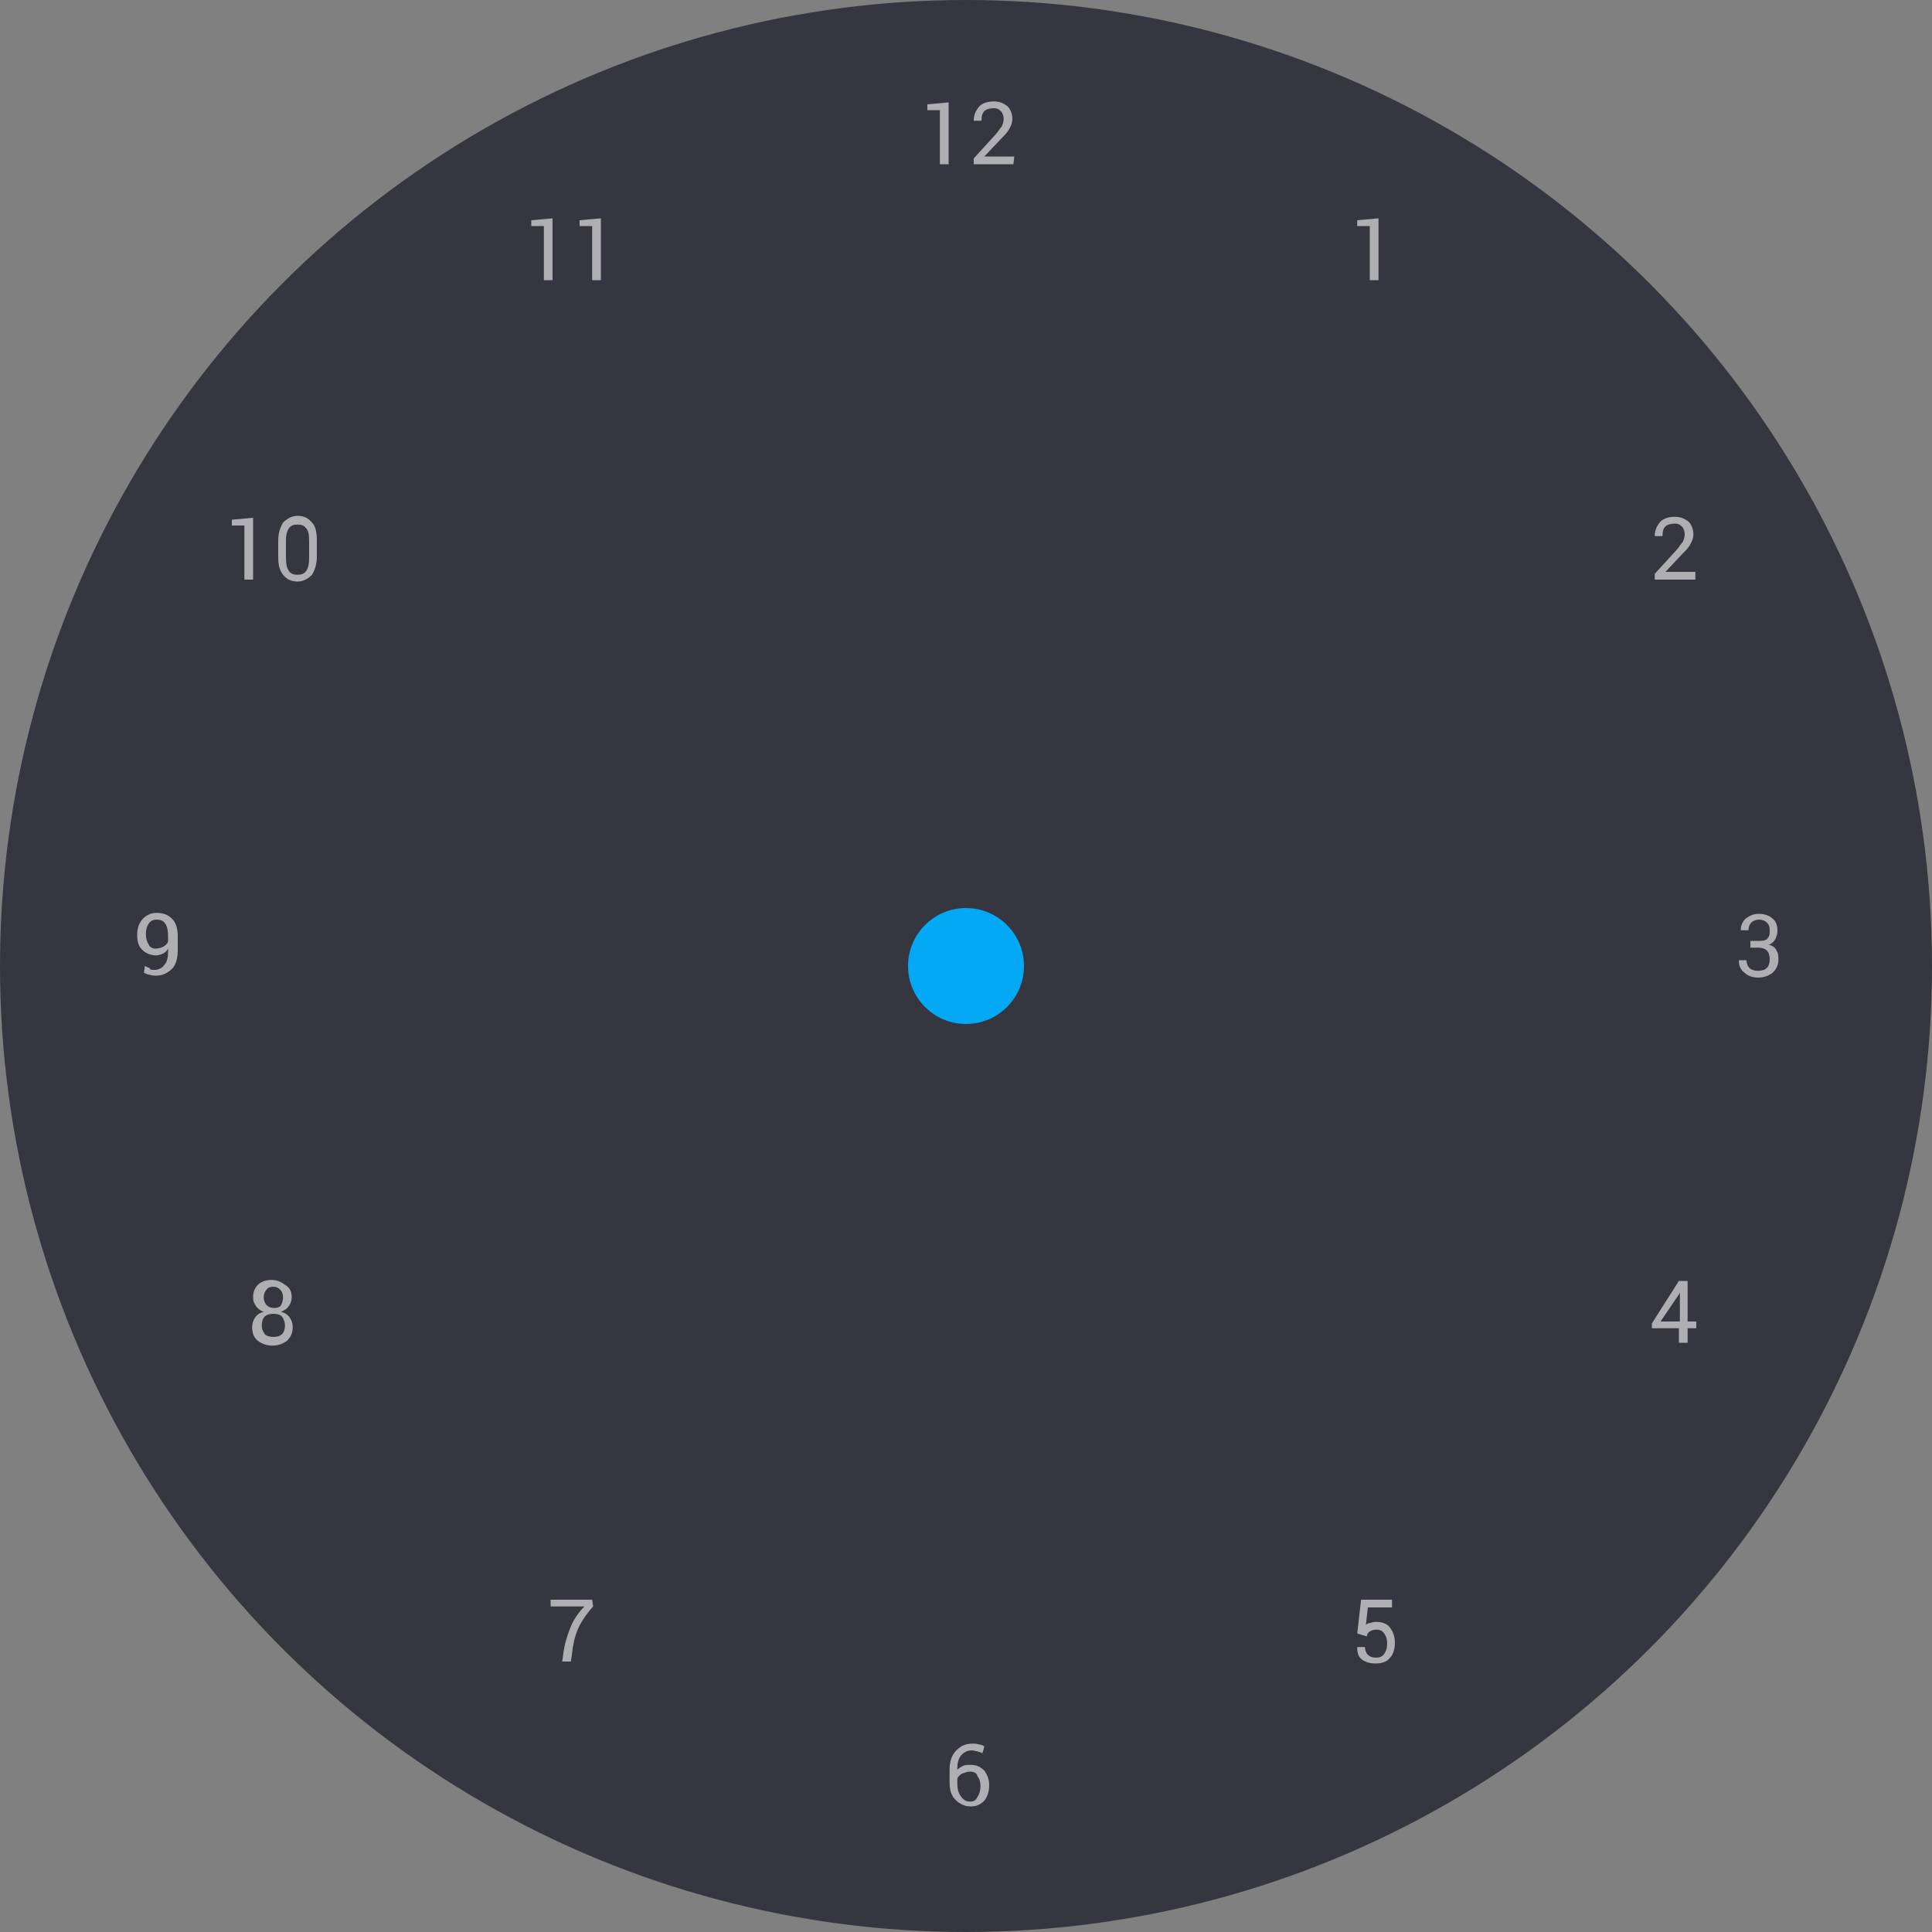 <?xml version="1.0" encoding="utf-8"?>
<!-- Generator: Adobe Illustrator 22.0.1, SVG Export Plug-In . SVG Version: 6.00 Build 0)  -->
<svg version="1.1" id="Layer_1" xmlns="http://www.w3.org/2000/svg" xmlns:xlink="http://www.w3.org/1999/xlink" x="0px" y="0px"
	 width="200px" height="200px" viewBox="0 0 200 200" style="enable-background:new 0 0 200 200;" xml:space="preserve">
<rect x="0" y="0" width="200" height="200" fill="#808080" stroke="none"/>
<style type="text/css">
	.st0{fill:#363640;}
	.st1{fill:rgba(255, 255, 255, 0.6);}
	.st2{fill:#03A9F4;}
</style>
<circle class="st0" cx="100" cy="100" r="100"/>
<g>
	<path class="st1" d="M98.2,17h-0.9v-5.6H96v-0.6l2.2-0.2C98.2,10.6,98.2,17,98.2,17z"/>
	<path class="st1" d="M104.9,17h-4.1v-0.6l2.1-2.3c0.4-0.4,0.6-0.8,0.8-1c0.1-0.2,0.2-0.5,0.2-0.8s-0.1-0.6-0.3-0.8
		c-0.2-0.2-0.4-0.3-0.7-0.3c-0.4,0-0.8,0.1-1,0.3s-0.3,0.5-0.3,1h-0.8l0,0c0-0.6,0.2-1,0.5-1.4s0.9-0.6,1.6-0.6c0.6,0,1,0.2,1.4,0.5
		c0.3,0.3,0.5,0.8,0.5,1.3c0,0.3-0.1,0.7-0.3,1c-0.2,0.4-0.5,0.7-0.9,1.1l-1.7,1.8l0,0h3.1L104.9,17L104.9,17z"/>
</g>
<g>
	<path class="st1" d="M181.4,97.4h0.8c0.4,0,0.7-0.1,0.8-0.3c0.2-0.2,0.2-0.5,0.2-0.8c0-0.4-0.1-0.6-0.3-0.8s-0.5-0.3-0.8-0.3
		s-0.6,0.1-0.8,0.3c-0.2,0.2-0.3,0.5-0.3,0.8h-0.8l0,0c0-0.5,0.2-0.9,0.5-1.2c0.4-0.3,0.8-0.5,1.4-0.5c0.6,0,1.1,0.2,1.4,0.5
		c0.4,0.3,0.5,0.8,0.5,1.3c0,0.3-0.1,0.5-0.2,0.8c-0.2,0.3-0.4,0.5-0.7,0.6c0.4,0.1,0.7,0.3,0.8,0.6c0.2,0.3,0.2,0.6,0.2,0.9
		c0,0.6-0.2,1-0.6,1.4c-0.4,0.3-0.9,0.5-1.5,0.5s-1.1-0.2-1.4-0.5c-0.4-0.3-0.6-0.7-0.6-1.3l0,0h0.8c0,0.3,0.1,0.6,0.3,0.8
		c0.2,0.2,0.5,0.3,0.9,0.3s0.7-0.1,0.9-0.3c0.2-0.2,0.3-0.5,0.3-0.9s-0.1-0.7-0.3-0.9c-0.2-0.2-0.5-0.3-0.9-0.3h-0.8v-0.7H181.4z"/>
</g>
<g>
	<path class="st1" d="M16,100.4c0.4,0,0.8-0.2,1-0.5c0.3-0.3,0.4-0.8,0.4-1.4v-0.3c-0.1,0.2-0.3,0.4-0.5,0.5s-0.5,0.2-0.7,0.2
		c-0.6,0-1.1-0.2-1.5-0.6s-0.5-0.9-0.5-1.6c0-0.6,0.2-1.2,0.6-1.6c0.4-0.4,0.9-0.6,1.4-0.6c0.7,0,1.2,0.2,1.6,0.6s0.6,1,0.6,1.8v1.5
		c0,0.8-0.2,1.5-0.6,1.9s-1,0.7-1.6,0.7c-0.2,0-0.5,0-0.7-0.1c-0.2,0-0.4-0.1-0.6-0.2L15,100c0.2,0.1,0.4,0.2,0.5,0.2
		C15.5,100.4,15.7,100.4,16,100.4z M16.1,98.2c0.3,0,0.6-0.1,0.8-0.2c0.2-0.1,0.4-0.3,0.5-0.5v-0.6c0-0.6-0.1-1-0.3-1.3
		c-0.2-0.3-0.5-0.4-0.9-0.4c-0.3,0-0.6,0.1-0.8,0.4s-0.3,0.6-0.3,1.1c0,0.4,0.1,0.8,0.3,1.1C15.5,98,15.7,98.2,16.1,98.2z"/>
</g>
<g>
	<path class="st1" d="M174.7,136.8h0.9v0.7h-0.9v1.5h-0.9v-1.5H171V137l2.8-4.4h0.9V136.8z M171.9,136.8h2v-3l0,0l-0.1,0.2
		L171.9,136.8z"/>
</g>
<g>
	<path class="st1" d="M175.4,60h-4.1v-0.6l2.1-2.3c0.4-0.4,0.6-0.8,0.8-1c0.1-0.2,0.2-0.5,0.2-0.8s-0.1-0.6-0.3-0.8
		s-0.4-0.3-0.7-0.3c-0.4,0-0.8,0.1-1,0.3s-0.3,0.5-0.3,1h-0.8l0,0c0-0.6,0.2-1,0.5-1.4s0.9-0.6,1.6-0.6c0.6,0,1,0.2,1.4,0.5
		c0.3,0.3,0.5,0.8,0.5,1.3c0,0.3-0.1,0.7-0.3,1c-0.2,0.4-0.5,0.7-0.9,1.1l-1.7,1.8l0,0h3.1V60H175.4z"/>
</g>
<g>
	<path class="st1" d="M30.2,134.3c0,0.3-0.1,0.6-0.3,0.9c-0.2,0.3-0.4,0.4-0.8,0.6c0.4,0.1,0.7,0.3,0.9,0.6c0.2,0.3,0.3,0.6,0.3,1
		c0,0.6-0.2,1-0.6,1.4c-0.4,0.3-0.9,0.5-1.5,0.5s-1.1-0.2-1.5-0.5s-0.6-0.8-0.6-1.4c0-0.4,0.1-0.7,0.3-1s0.5-0.5,0.9-0.6
		c-0.3-0.1-0.6-0.3-0.8-0.6c-0.2-0.3-0.3-0.5-0.3-0.9c0-0.6,0.2-1,0.5-1.3s0.8-0.5,1.4-0.5s1,0.2,1.4,0.5
		C30,133.3,30.2,133.7,30.2,134.3z M29.5,137.2c0-0.3-0.1-0.6-0.3-0.9c-0.2-0.2-0.5-0.3-0.9-0.3s-0.7,0.1-0.9,0.3
		c-0.2,0.2-0.3,0.5-0.3,0.9s0.1,0.6,0.3,0.9c0.2,0.2,0.5,0.3,0.9,0.3s0.7-0.1,0.9-0.3S29.5,137.6,29.5,137.2z M29.3,134.3
		c0-0.3-0.1-0.6-0.3-0.8c-0.2-0.2-0.4-0.3-0.7-0.3c-0.3,0-0.6,0.1-0.7,0.3c-0.2,0.2-0.3,0.5-0.3,0.8s0.1,0.6,0.3,0.8
		c0.2,0.2,0.4,0.3,0.8,0.3c0.3,0,0.6-0.1,0.7-0.3S29.3,134.6,29.3,134.3z"/>
</g>
<g>
	<path class="st1" d="M26.2,60h-0.9v-5.6H24v-0.6l2.2-0.2C26.2,53.6,26.2,60,26.2,60z"/>
	<path class="st1" d="M32.8,57.6c0,0.8-0.2,1.4-0.5,1.9c-0.4,0.4-0.9,0.7-1.5,0.7s-1.1-0.2-1.5-0.7s-0.5-1.1-0.5-1.9V56
		c0-0.8,0.2-1.4,0.5-1.9c0.4-0.4,0.9-0.7,1.5-0.7s1.1,0.2,1.5,0.7c0.4,0.4,0.5,1.1,0.5,1.9V57.6z M32,55.9c0-0.6-0.1-1-0.3-1.2
		c-0.2-0.3-0.5-0.4-0.9-0.4s-0.7,0.1-0.9,0.4c-0.2,0.3-0.3,0.7-0.3,1.2v1.9c0,0.6,0.1,1,0.3,1.3c0.2,0.3,0.5,0.4,0.9,0.4
		s0.7-0.1,0.9-0.4c0.2-0.3,0.3-0.7,0.3-1.3V55.9z"/>
</g>
<g>
	<path class="st1" d="M140.5,169.1l0.4-3.5h3.2v0.8h-2.5l-0.2,1.8c0.1-0.1,0.3-0.2,0.5-0.2c0.2-0.1,0.4-0.1,0.6-0.1
		c0.6,0,1.1,0.2,1.4,0.6c0.3,0.4,0.5,0.9,0.5,1.6c0,0.6-0.2,1.2-0.5,1.5c-0.3,0.4-0.8,0.6-1.5,0.6c-0.5,0-1-0.1-1.4-0.4
		c-0.4-0.3-0.5-0.7-0.5-1.3l0,0h0.8c0,0.3,0.1,0.6,0.3,0.8s0.5,0.3,0.8,0.3c0.4,0,0.7-0.1,0.9-0.4c0.2-0.3,0.3-0.6,0.3-1.1
		c0-0.4-0.1-0.7-0.3-1s-0.5-0.4-0.8-0.4s-0.6,0.1-0.7,0.2c-0.2,0.1-0.3,0.3-0.3,0.5L140.5,169.1z"/>
</g>
<g>
	<path class="st1" d="M142.7,29h-0.9v-5.6h-1.3v-0.6l2.2-0.2V29z"/>
</g>
<g>
	<path class="st1" d="M61.4,166.3c-0.8,0.9-1.3,1.7-1.6,2.4s-0.5,1.6-0.6,2.6l-0.1,0.7h-0.9l0.1-0.7c0.1-1,0.4-1.9,0.7-2.7
		s0.8-1.6,1.5-2.3H57v-0.7h4.3L61.4,166.3L61.4,166.3z"/>
</g>
<g>
	<path class="st1" d="M57.2,29h-0.9v-5.6H55v-0.6l2.2-0.2V29z"/>
	<path class="st1" d="M62.2,29h-0.9v-5.6H60v-0.6l2.2-0.2V29z"/>
</g>
<g>
	<path class="st1" d="M100.7,180.5c0.2,0,0.4,0,0.7,0.1c0.2,0,0.4,0.1,0.5,0.2l-0.2,0.7c-0.1-0.1-0.3-0.1-0.5-0.2
		c-0.2,0-0.3-0.1-0.6-0.1c-0.5,0-0.8,0.2-1.1,0.5c-0.3,0.4-0.4,0.8-0.4,1.4v0.1c0.2-0.2,0.4-0.3,0.6-0.4c0.2-0.1,0.5-0.1,0.8-0.1
		c0.6,0,1,0.2,1.4,0.6c0.3,0.4,0.5,0.9,0.5,1.5c0,0.7-0.2,1.2-0.5,1.6c-0.4,0.4-0.8,0.6-1.4,0.6s-1.1-0.2-1.6-0.7s-0.6-1.1-0.6-1.9
		v-1.2c0-0.8,0.2-1.5,0.7-2S100,180.5,100.7,180.5z M100.4,183.4c-0.3,0-0.5,0.1-0.8,0.2c-0.2,0.1-0.4,0.3-0.5,0.5v0.5
		c0,0.6,0.1,1,0.4,1.4s0.6,0.5,0.9,0.5c0.4,0,0.6-0.1,0.8-0.5c0.2-0.3,0.3-0.7,0.3-1.1c0-0.4-0.1-0.8-0.3-1
		C101.1,183.5,100.8,183.4,100.4,183.4z"/>
</g>
<circle class="st2" cx="100" cy="100" r="6"/>
</svg>
